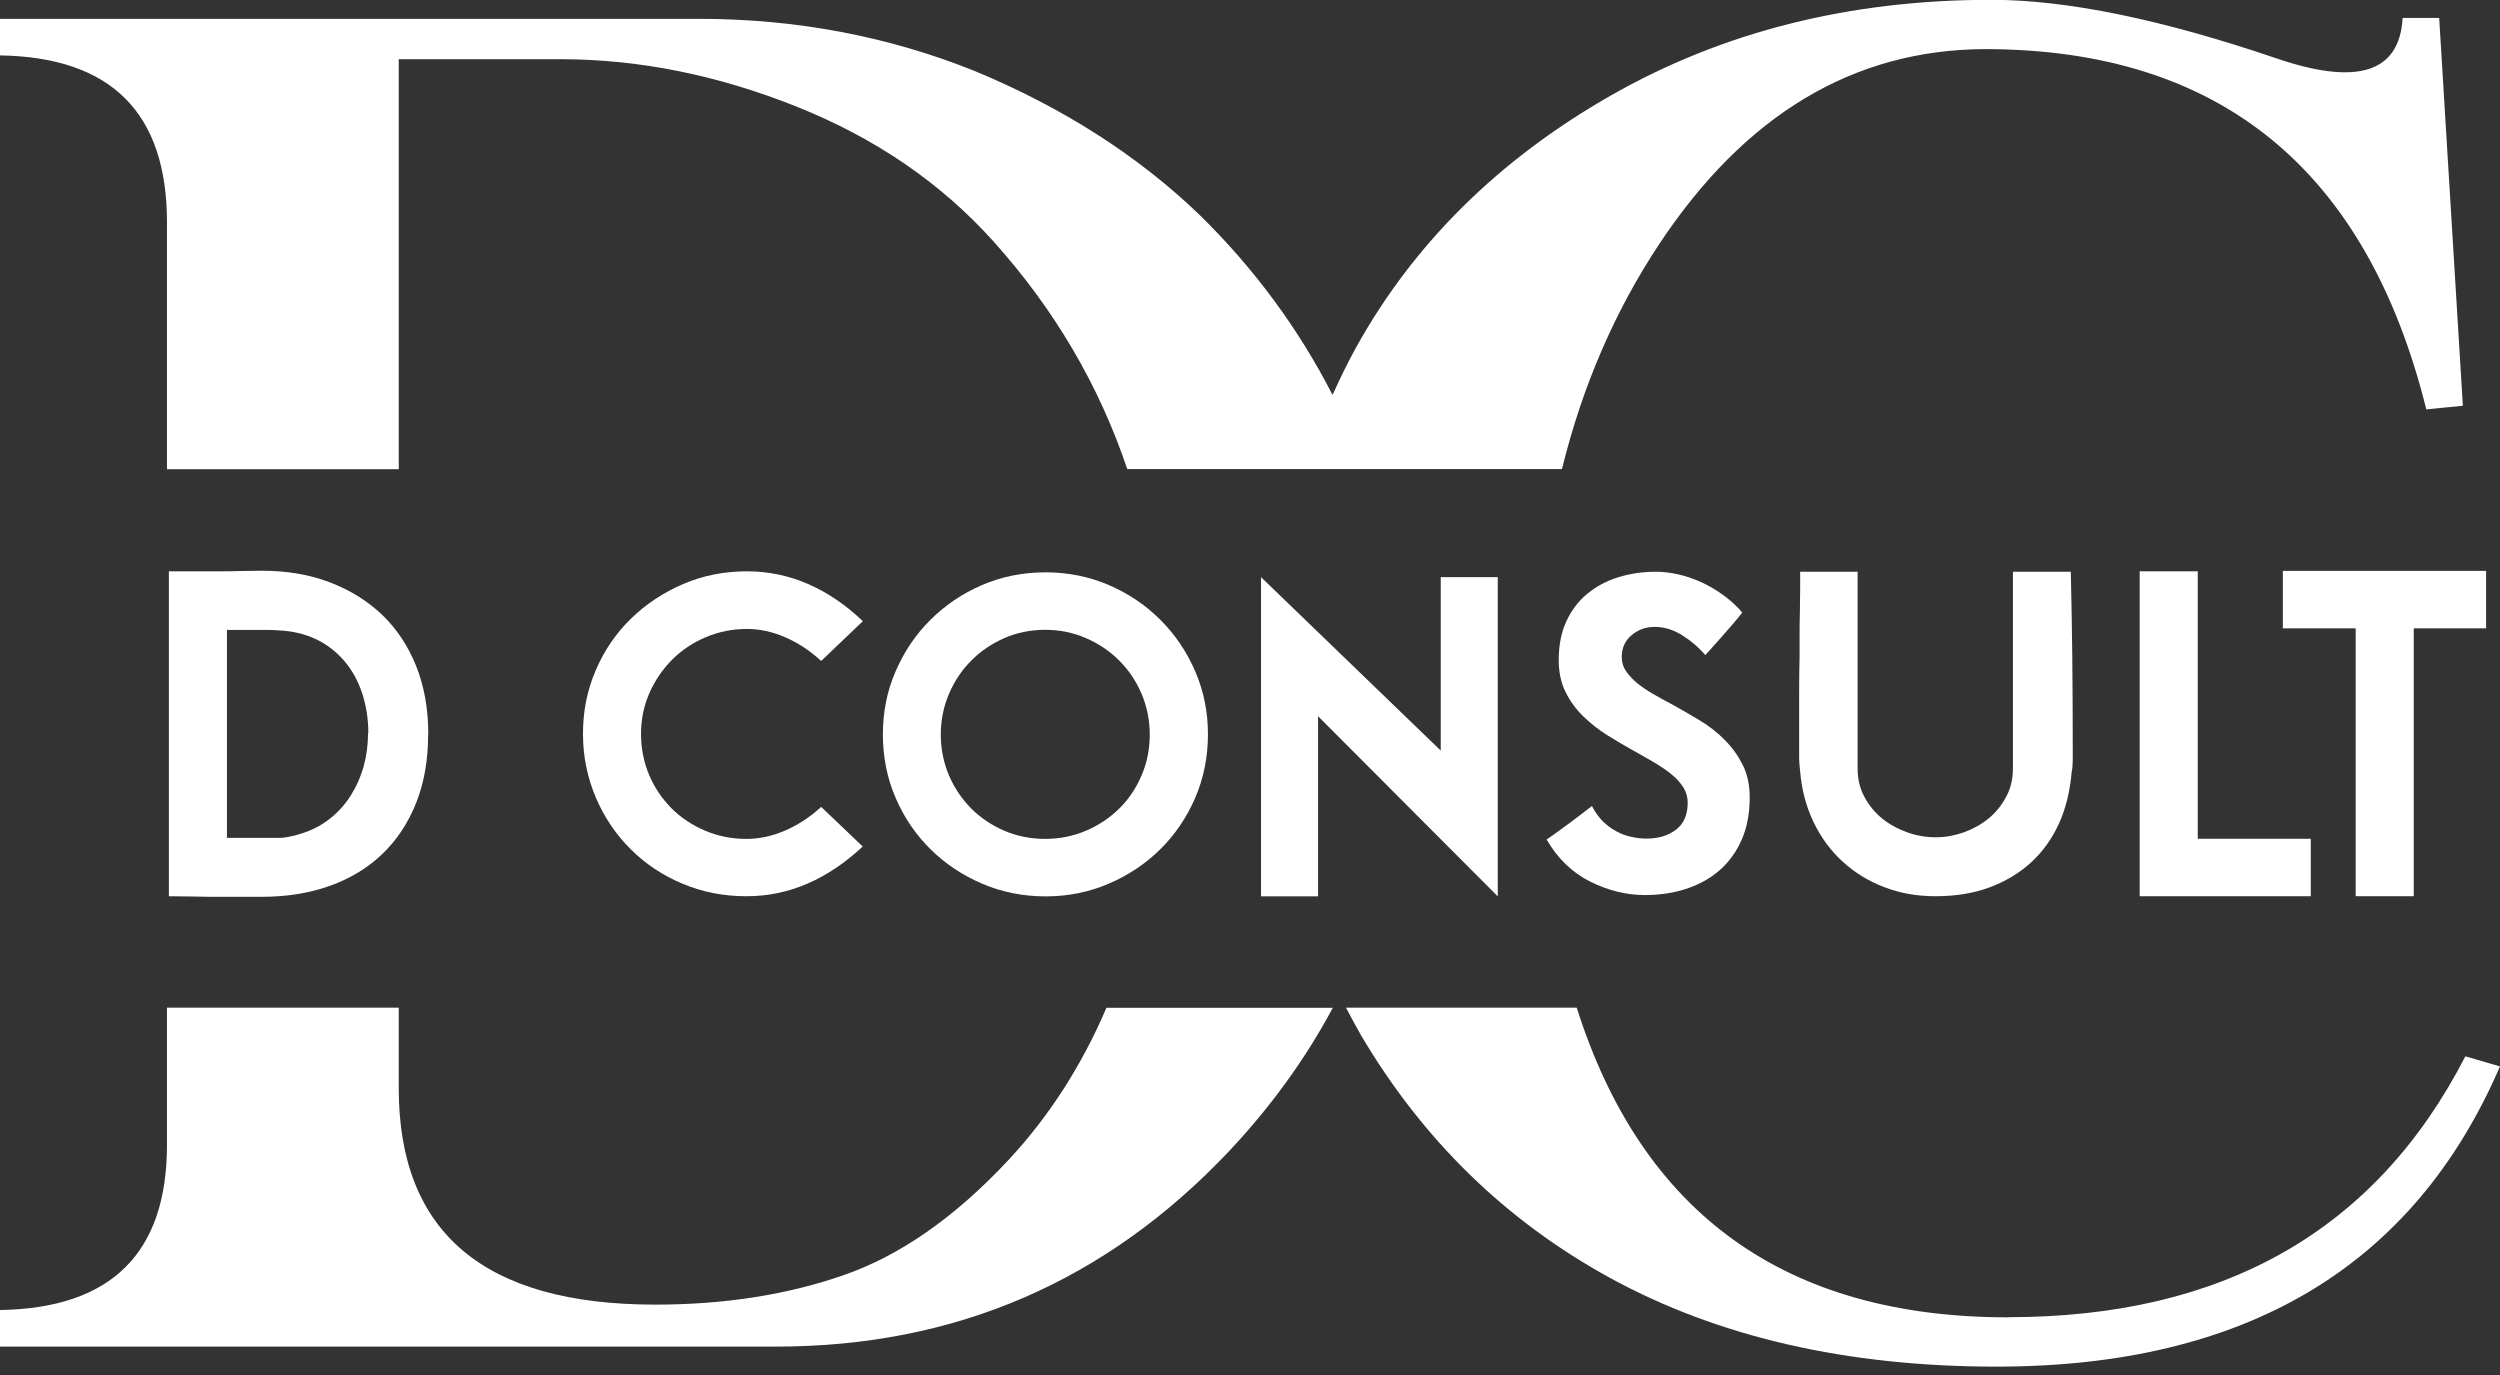 <svg width="140" height="77" viewBox="0 0 140 77" fill="none" xmlns="http://www.w3.org/2000/svg">
<rect x="0" y="0" width="140" height="77" fill="#333333" stroke="none"/>
<g id="Layer_1" clip-path="url(#clip0_810_93)">
<g id="Group">
<path id="Vector" d="M23.975 41.124C23.975 42.557 23.754 43.834 23.304 44.964C22.854 46.094 22.223 47.044 21.412 47.822C20.602 48.6 19.619 49.198 18.473 49.607C17.326 50.017 16.057 50.221 14.665 50.221H12.249C11.84 50.221 11.365 50.221 10.841 50.205C10.317 50.197 9.85 50.189 9.457 50.189V31.994H12.249C12.642 31.994 13.044 31.994 13.445 31.977C13.846 31.969 14.255 31.961 14.665 31.961C16.057 31.961 17.326 32.174 18.465 32.608C19.603 33.042 20.577 33.648 21.404 34.434C22.223 35.22 22.862 36.186 23.312 37.316C23.762 38.455 23.984 39.715 23.984 41.116L23.975 41.124ZM20.626 41.042C20.626 40.272 20.512 39.544 20.291 38.856C20.069 38.168 19.742 37.562 19.308 37.046C18.874 36.53 18.35 36.112 17.727 35.81C17.097 35.507 16.393 35.335 15.607 35.302C15.41 35.285 15.214 35.277 15.017 35.277H12.708V46.922H15.631C15.811 46.922 16 46.897 16.204 46.856C16.409 46.815 16.606 46.766 16.778 46.709C17.4 46.528 17.957 46.25 18.44 45.873C18.923 45.497 19.324 45.054 19.644 44.547C19.963 44.039 20.209 43.482 20.372 42.885C20.536 42.287 20.61 41.673 20.61 41.05L20.626 41.042Z" fill="white"/>
<path id="Vector_2" d="M48.319 47.397C47.353 48.306 46.321 49.002 45.232 49.477C44.143 49.952 42.997 50.189 41.801 50.189C40.532 50.189 39.345 49.96 38.231 49.493C37.117 49.026 36.151 48.388 35.324 47.561C34.497 46.742 33.842 45.776 33.367 44.662C32.892 43.548 32.647 42.361 32.647 41.092C32.647 39.822 32.884 38.635 33.367 37.521C33.842 36.416 34.505 35.45 35.34 34.639C36.176 33.828 37.15 33.181 38.256 32.706C39.361 32.232 40.557 31.994 41.826 31.994C43.021 31.994 44.168 32.232 45.257 32.706C46.346 33.181 47.37 33.877 48.319 34.786L45.986 37.014C45.363 36.441 44.692 35.998 43.971 35.687C43.259 35.376 42.538 35.22 41.826 35.22C41.023 35.22 40.254 35.376 39.533 35.679C38.812 35.982 38.182 36.4 37.642 36.94C37.101 37.48 36.683 38.103 36.364 38.815C36.053 39.528 35.897 40.289 35.897 41.1C35.897 41.91 36.053 42.688 36.356 43.409C36.659 44.121 37.085 44.744 37.617 45.276C38.149 45.808 38.78 46.218 39.492 46.521C40.205 46.824 40.974 46.979 41.801 46.979C42.514 46.979 43.234 46.824 43.963 46.513C44.684 46.201 45.363 45.759 45.986 45.186L48.319 47.413V47.397Z" fill="white"/>
<path id="Vector_3" d="M58.555 32.051C59.808 32.051 60.987 32.288 62.093 32.763C63.198 33.238 64.156 33.885 64.983 34.712C65.81 35.539 66.457 36.497 66.932 37.594C67.407 38.692 67.645 39.871 67.645 41.124C67.645 42.377 67.407 43.58 66.932 44.678C66.457 45.775 65.81 46.733 64.983 47.552C64.156 48.371 63.198 49.009 62.093 49.484C60.987 49.959 59.816 50.197 58.555 50.197C57.294 50.197 56.099 49.959 54.993 49.484C53.888 49.009 52.93 48.371 52.103 47.552C51.276 46.733 50.629 45.783 50.154 44.678C49.679 43.58 49.441 42.393 49.441 41.124C49.441 39.855 49.679 38.692 50.154 37.594C50.629 36.497 51.276 35.531 52.103 34.712C52.93 33.893 53.888 33.238 54.993 32.763C56.099 32.288 57.286 32.051 58.555 32.051ZM64.386 41.132C64.386 40.329 64.23 39.568 63.927 38.855C63.624 38.143 63.206 37.521 62.682 36.997C62.158 36.473 61.536 36.047 60.815 35.736C60.103 35.425 59.341 35.269 58.531 35.269C57.72 35.269 56.942 35.425 56.238 35.736C55.534 36.047 54.911 36.464 54.387 36.997C53.863 37.521 53.446 38.143 53.143 38.855C52.84 39.568 52.684 40.329 52.684 41.132C52.684 41.934 52.84 42.712 53.143 43.425C53.446 44.129 53.863 44.743 54.387 45.275C54.911 45.799 55.534 46.217 56.238 46.52C56.942 46.823 57.712 46.978 58.531 46.978C59.35 46.978 60.095 46.823 60.815 46.52C61.528 46.217 62.15 45.799 62.682 45.275C63.215 44.751 63.624 44.137 63.927 43.425C64.23 42.721 64.386 41.959 64.386 41.132Z" fill="white"/>
<path id="Vector_4" d="M80.681 32.32H83.874V50.196L73.811 40.108V50.196H70.617V32.32L80.681 42.032V32.32Z" fill="white"/>
<path id="Vector_5" d="M92.669 35.105C92.169 35.105 91.735 35.26 91.367 35.571C90.999 35.883 90.818 36.292 90.818 36.791C90.818 37.078 90.892 37.34 91.048 37.569C91.203 37.799 91.408 38.028 91.662 38.241C91.924 38.454 92.219 38.658 92.562 38.855C92.898 39.052 93.258 39.248 93.635 39.445C94.151 39.731 94.675 40.034 95.191 40.345C95.707 40.657 96.174 41.017 96.583 41.434C96.993 41.844 97.328 42.311 97.59 42.827C97.852 43.342 97.983 43.956 97.983 44.653C97.983 45.545 97.836 46.331 97.541 47.011C97.246 47.691 96.837 48.255 96.321 48.714C95.805 49.173 95.183 49.517 94.47 49.762C93.758 50 92.964 50.123 92.112 50.123C91.072 50.123 90.057 49.869 89.05 49.369C88.051 48.87 87.232 48.084 86.609 47.011C86.773 46.904 86.962 46.773 87.183 46.61C87.404 46.446 87.641 46.282 87.879 46.102C88.116 45.922 88.353 45.75 88.575 45.578C88.796 45.406 88.992 45.258 89.148 45.136C89.312 45.455 89.508 45.733 89.737 45.971C89.967 46.2 90.221 46.397 90.499 46.544C90.777 46.7 91.064 46.806 91.359 46.864C91.653 46.929 91.932 46.962 92.202 46.962C92.865 46.962 93.414 46.798 93.856 46.462C94.29 46.135 94.511 45.627 94.511 44.947C94.511 44.644 94.43 44.358 94.274 44.104C94.11 43.842 93.897 43.604 93.627 43.383C93.357 43.162 93.046 42.941 92.685 42.728C92.325 42.515 91.948 42.302 91.555 42.081C91.039 41.795 90.523 41.492 90.024 41.181C89.525 40.869 89.066 40.509 88.656 40.108C88.247 39.707 87.911 39.248 87.666 38.74C87.412 38.233 87.289 37.635 87.289 36.955C87.289 36.136 87.428 35.416 87.715 34.794C88.001 34.179 88.386 33.663 88.886 33.254C89.377 32.845 89.959 32.533 90.614 32.329C91.269 32.124 91.981 32.018 92.734 32.018C93.127 32.018 93.545 32.067 93.979 32.165C94.413 32.263 94.847 32.411 95.281 32.607C95.707 32.804 96.124 33.049 96.517 33.336C96.911 33.623 97.263 33.942 97.566 34.302C97.418 34.499 97.23 34.728 96.993 34.998C96.755 35.268 96.55 35.498 96.386 35.694L95.502 36.685C95.093 36.218 94.642 35.842 94.159 35.547C93.676 35.252 93.177 35.105 92.653 35.105H92.669Z" fill="white"/>
<path id="Vector_6" d="M115.966 32.026C115.999 33.582 116.032 35.178 116.048 36.8C116.065 38.429 116.073 40.018 116.073 41.574V42.581C116.073 42.802 116.056 43.023 116.015 43.236V43.211C115.925 44.3 115.688 45.275 115.295 46.135C114.902 46.995 114.37 47.723 113.714 48.321C113.051 48.919 112.273 49.377 111.381 49.705C110.488 50.032 109.489 50.188 108.4 50.188C107.311 50.188 106.402 50.016 105.518 49.68C104.633 49.345 103.855 48.861 103.184 48.247C102.512 47.633 101.972 46.896 101.563 46.045C101.153 45.193 100.899 44.251 100.809 43.211C100.777 42.941 100.752 42.654 100.752 42.352V38.863C100.752 38.167 100.76 37.447 100.777 36.718V35.629C100.777 35.211 100.777 34.777 100.793 34.327C100.801 33.876 100.809 33.451 100.809 33.041V32.018H104.027V43.048C104.027 43.621 104.15 44.145 104.404 44.62C104.658 45.095 104.985 45.496 105.395 45.832C105.804 46.167 106.279 46.421 106.803 46.61C107.327 46.798 107.86 46.888 108.4 46.888C108.941 46.888 109.465 46.79 109.98 46.61C110.496 46.421 110.963 46.159 111.364 45.832C111.766 45.504 112.093 45.095 112.347 44.62C112.601 44.145 112.724 43.621 112.724 43.048V32.018H115.975L115.966 32.026Z" fill="white"/>
<path id="Vector_7" d="M123.073 46.971H129.403V50.189H119.822V31.994H123.073V46.971Z" fill="white"/>
<path id="Vector_8" d="M127.848 31.969H139.222V35.187H135.169V50.188H131.918V35.187H127.84V31.969H127.848Z" fill="white"/>
</g>
<g id="Group_2">
<path id="Vector_9" d="M61.963 56.428C60.571 59.687 58.737 62.536 56.452 64.985C53.455 68.186 50.376 70.332 47.207 71.421C44.071 72.51 40.566 73.059 36.685 73.059C27.112 73.059 22.33 69.022 22.33 60.948V56.428H9.351V64.117C9.351 70.176 6.231 73.263 0 73.362V75.409H43.473C53.488 75.409 61.93 71.765 68.817 64.477C71.183 61.963 73.116 59.277 74.639 56.436H61.963V56.428Z" fill="white"/>
<path id="Vector_10" d="M9.351 12.461V26.276H22.33V3.315H31.37C35.768 3.315 40.173 4.199 44.603 5.968C49.033 7.737 52.71 10.259 55.641 13.526C59.04 17.309 61.537 21.551 63.126 26.267H87.47C88.609 21.641 90.418 17.44 92.908 13.681C97.714 6.426 103.79 2.783 111.144 2.75C124.286 2.75 132.532 9.473 135.873 22.926L137.92 22.722L136.594 1.006H134.547C134.375 4.068 132.008 4.821 127.447 3.257C121.044 1.079 115.729 -0.01 111.504 -0.01C103.569 -0.01 96.47 1.775 90.197 5.354C83.933 8.932 79.175 13.632 75.941 19.454C75.458 20.331 75.032 21.215 74.623 22.116C72.706 18.382 70.225 15.024 67.187 12.044C63.715 8.703 59.506 6.017 54.569 3.97C49.729 2.029 44.587 1.055 39.141 1.055H0V3.102C6.232 3.2 9.351 6.32 9.351 12.453V12.461Z" fill="white"/>
<path id="Vector_11" d="M112.461 73.771C100.006 73.771 91.957 67.982 88.297 56.428H75.375C75.645 56.935 75.907 57.435 76.194 57.934C79.666 63.83 84.333 68.375 90.188 71.577C96.248 74.885 103.454 76.531 111.798 76.531C125.759 76.531 135.16 70.93 139.999 59.719L138.059 59.154C133.055 68.899 124.523 73.763 112.461 73.763V73.771Z" fill="white"/>
</g>
</g>
<defs>
<clipPath id="clip0_810_93">
<rect width="140" height="76.53" fill="white"/>
</clipPath>
</defs>
</svg>
